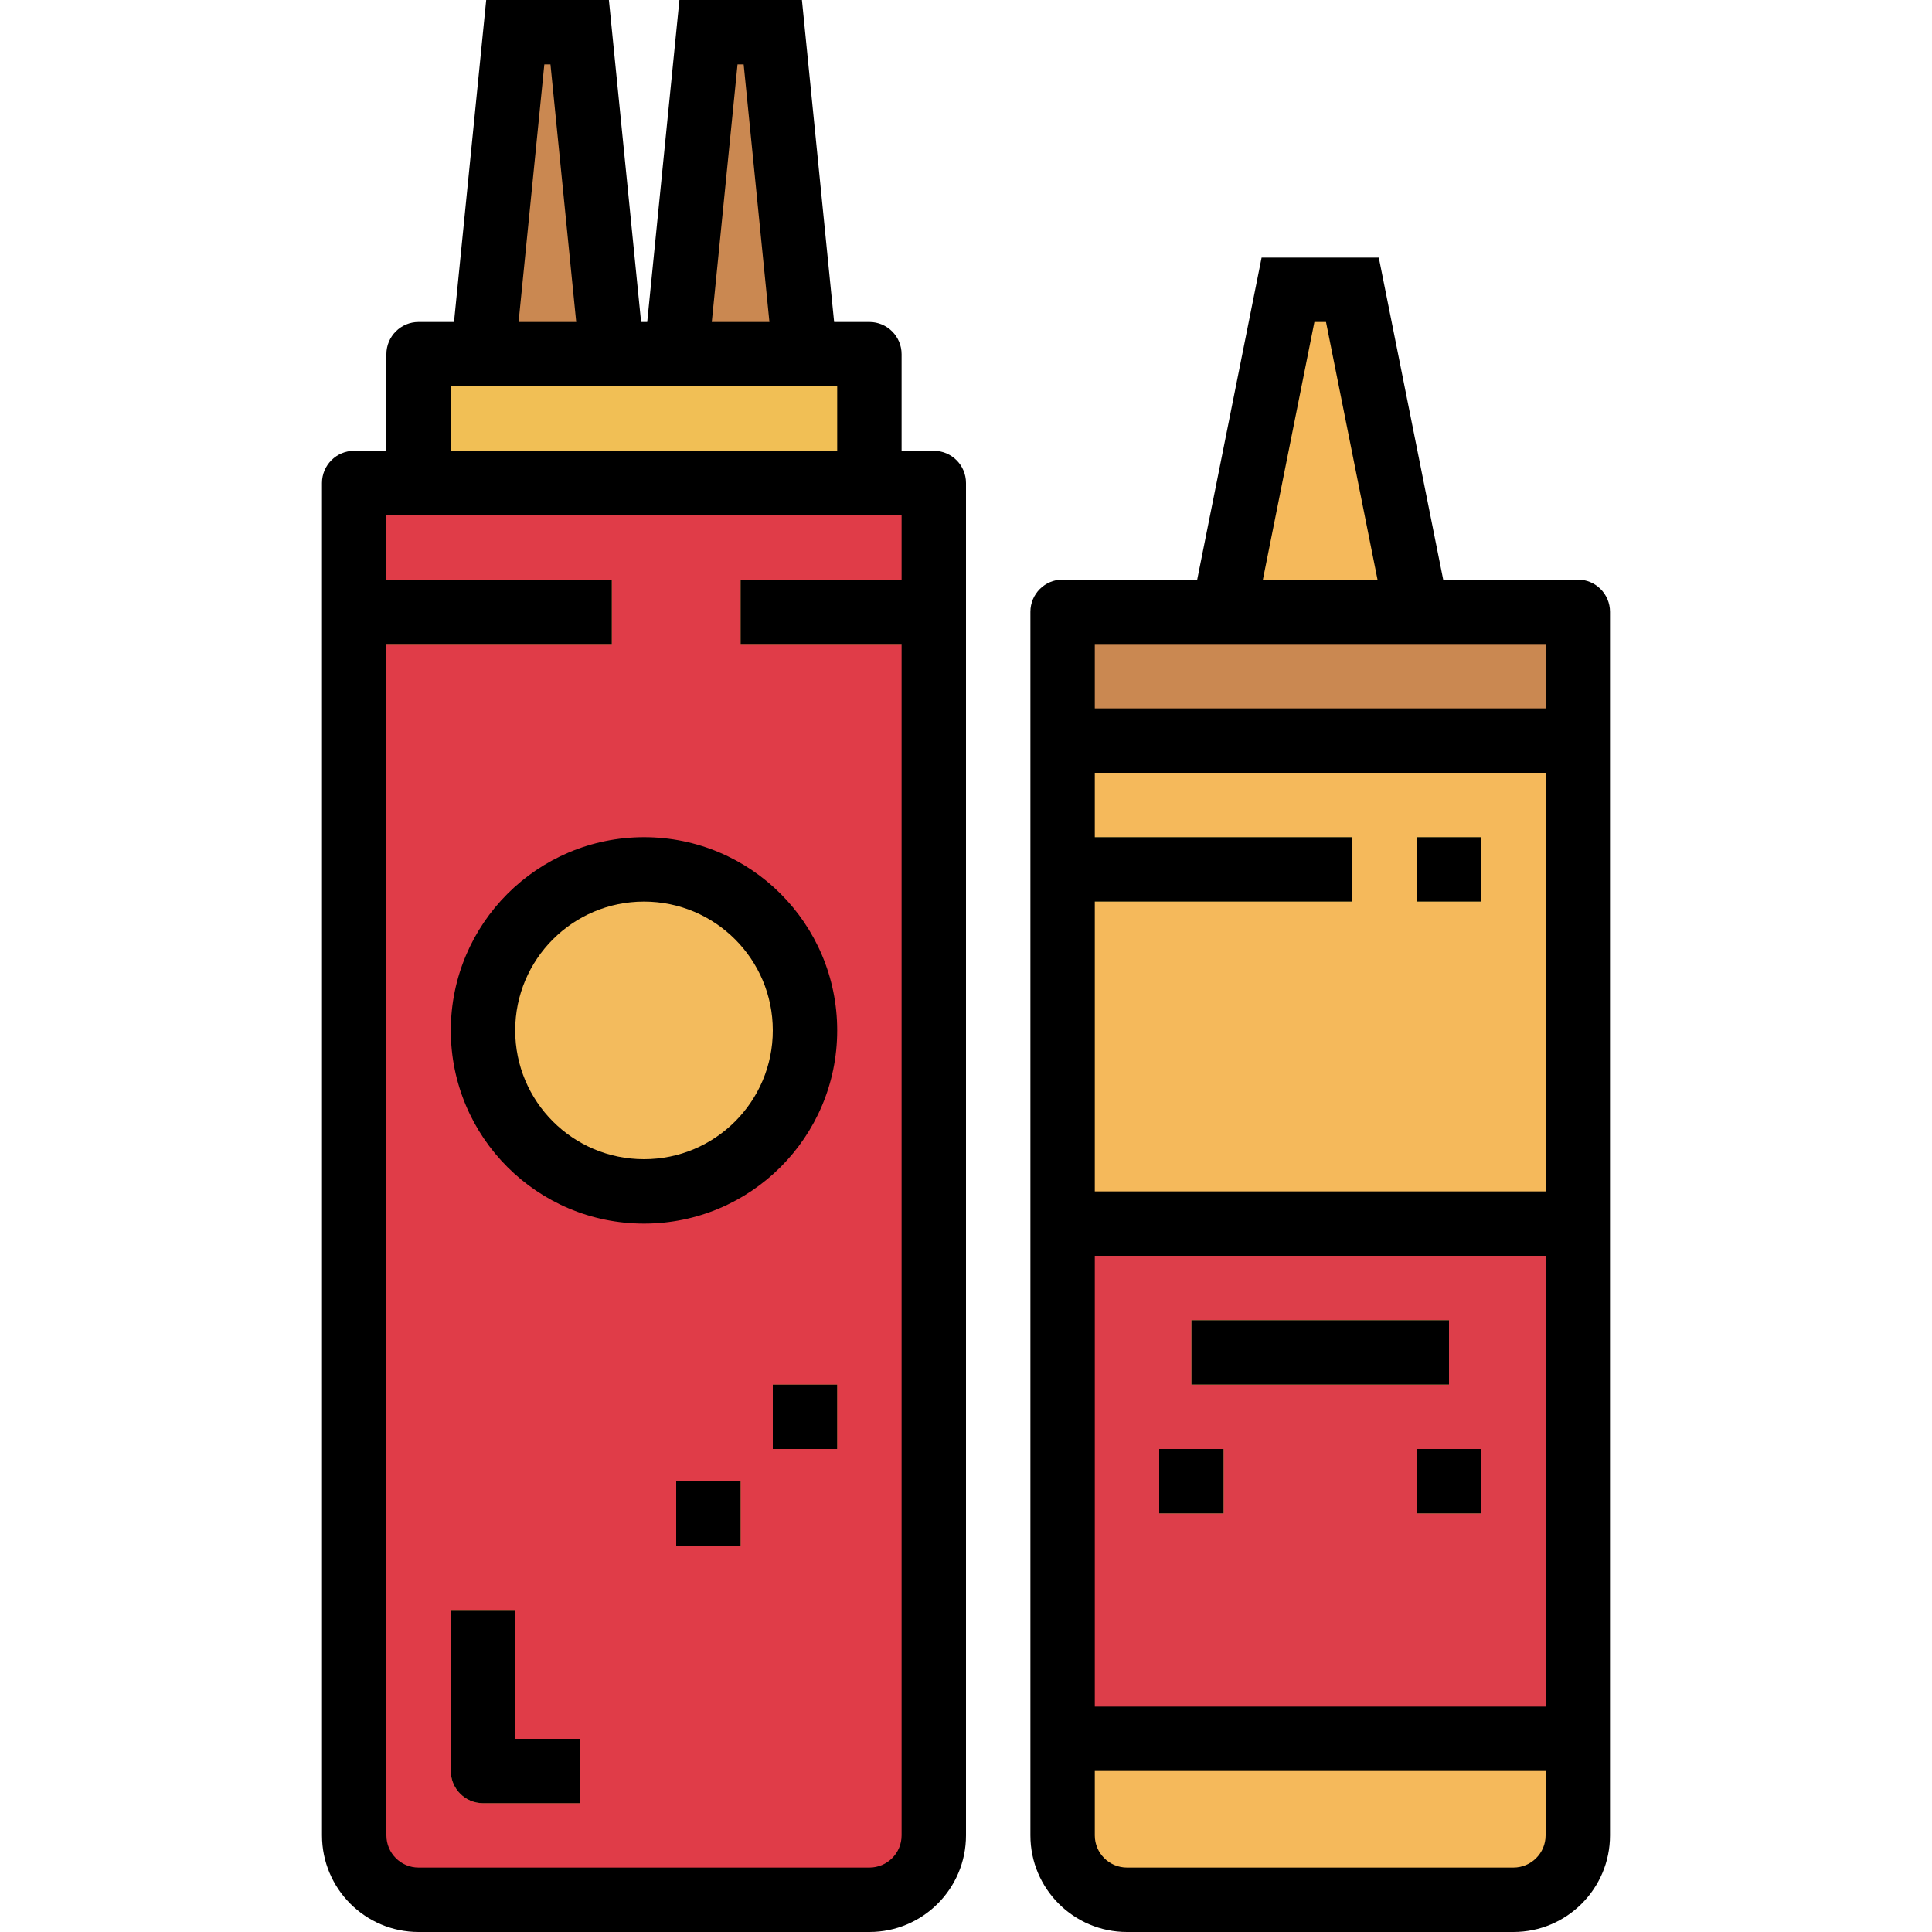 <svg height="480pt" viewBox="-80 0 480 480" width="480pt" xmlns="http://www.w3.org/2000/svg"><path d="m8 120h144v336c0 8.836-7.164 16-16 16h-112c-8.836 0-16-7.164-16-16zm0 0" fill="#e03c48"/><path d="m24 88h112v32h-112zm0 0" fill="#f1bf55"/><path d="m72 88h-32l8-80h16zm0 0" fill="#ca8851"/><path d="m184 152h128v32h-128zm0 0" fill="#ca8851"/><path d="m272 152h-48l16-80h16zm0 0" fill="#f5b95b"/><path d="m120 88h-32l8-80h16zm0 0" fill="#ca8851"/><path d="m120 256c0 22.09-17.91 40-40 40s-40-17.91-40-40 17.91-40 40-40 40 17.91 40 40zm0 0" fill="#f3bb5d"/><g fill="#f5b95b"><path d="m64 448h-24c-4.418 0-8-3.582-8-8v-40h16v32h16zm0 0"/><path d="m104 144h48v16h-48zm0 0"/><path d="m8 144h64v16h-64zm0 0"/><path d="m112 344h16v16h-16zm0 0"/><path d="m88 368h16v16h-16zm0 0"/><path d="m184 184h128v272c0 8.836-7.164 16-16 16h-96c-8.836 0-16-7.164-16-16zm0 0"/></g><path d="m184 208h72v16h-72zm0 0" fill="#f1ed78"/><path d="m272 208h16v16h-16zm0 0" fill="#f1ed78"/><path d="m184 304h128v128h-128zm0 0" fill="#dd3e4a"/><path d="m208 360h16v16h-16zm0 0" fill="#f1ed78"/><path d="m216 328h64v16h-64zm0 0" fill="#f1ed78"/><path d="m272 360h16v16h-16zm0 0" fill="#f1ed78"/><path d="m0 456c0 13.254 10.746 24 24 24h112c13.254 0 24-10.746 24-24v-336c0-4.418-3.582-8-8-8h-8v-24c0-4.418-3.582-8-8-8h-8.762l-8-80h-30.438l-8 80h-1.52l-8-80h-30.48l-8 80h-8.801c-4.418 0-8 3.582-8 8v24h-8c-4.418 0-8 3.582-8 8zm103.238-440h1.523l6.398 64h-14.32zm-48 0h1.523l6.398 64h-14.32zm-23.238 80h96v16h-96zm112 32v16h-40v16h40v296c0 4.418-3.582 8-8 8h-112c-4.418 0-8-3.582-8-8v-296h56v-16h-56v-16zm0 0"/><path d="m32 256c0 26.508 21.492 48 48 48s48-21.492 48-48-21.492-48-48-48c-26.5.027-47.973 21.5-48 48zm48-32c17.672 0 32 14.328 32 32s-14.328 32-32 32-32-14.328-32-32 14.328-32 32-32zm0 0"/><path d="m48 400h-16v40c0 4.418 3.582 8 8 8h24v-16h-16zm0 0"/><path d="m112 344h16v16h-16zm0 0"/><path d="m88 368h16v16h-16zm0 0"/><path d="m320 456v-304c0-4.418-3.582-8-8-8h-33.441l-16-80h-29.117l-16 80h-33.441c-4.418 0-8 3.582-8 8v304c0 13.254 10.746 24 24 24h96c13.254 0 24-10.746 24-24zm-16-32h-112v-112h112zm-57.441-344h2.883l12.797 64h-28.477zm-54.559 80h112v16h-112zm0 64h64v-16h-64v-16h112v104h-112zm0 232v-16h112v16c0 4.418-3.582 8-8 8h-96c-4.418 0-8-3.582-8-8zm0 0"/><path d="m272 208h16v16h-16zm0 0"/><path d="m208 360h16v16h-16zm0 0"/><path d="m216 328h64v16h-64zm0 0"/><path d="m272 360h16v16h-16zm0 0"/></svg>